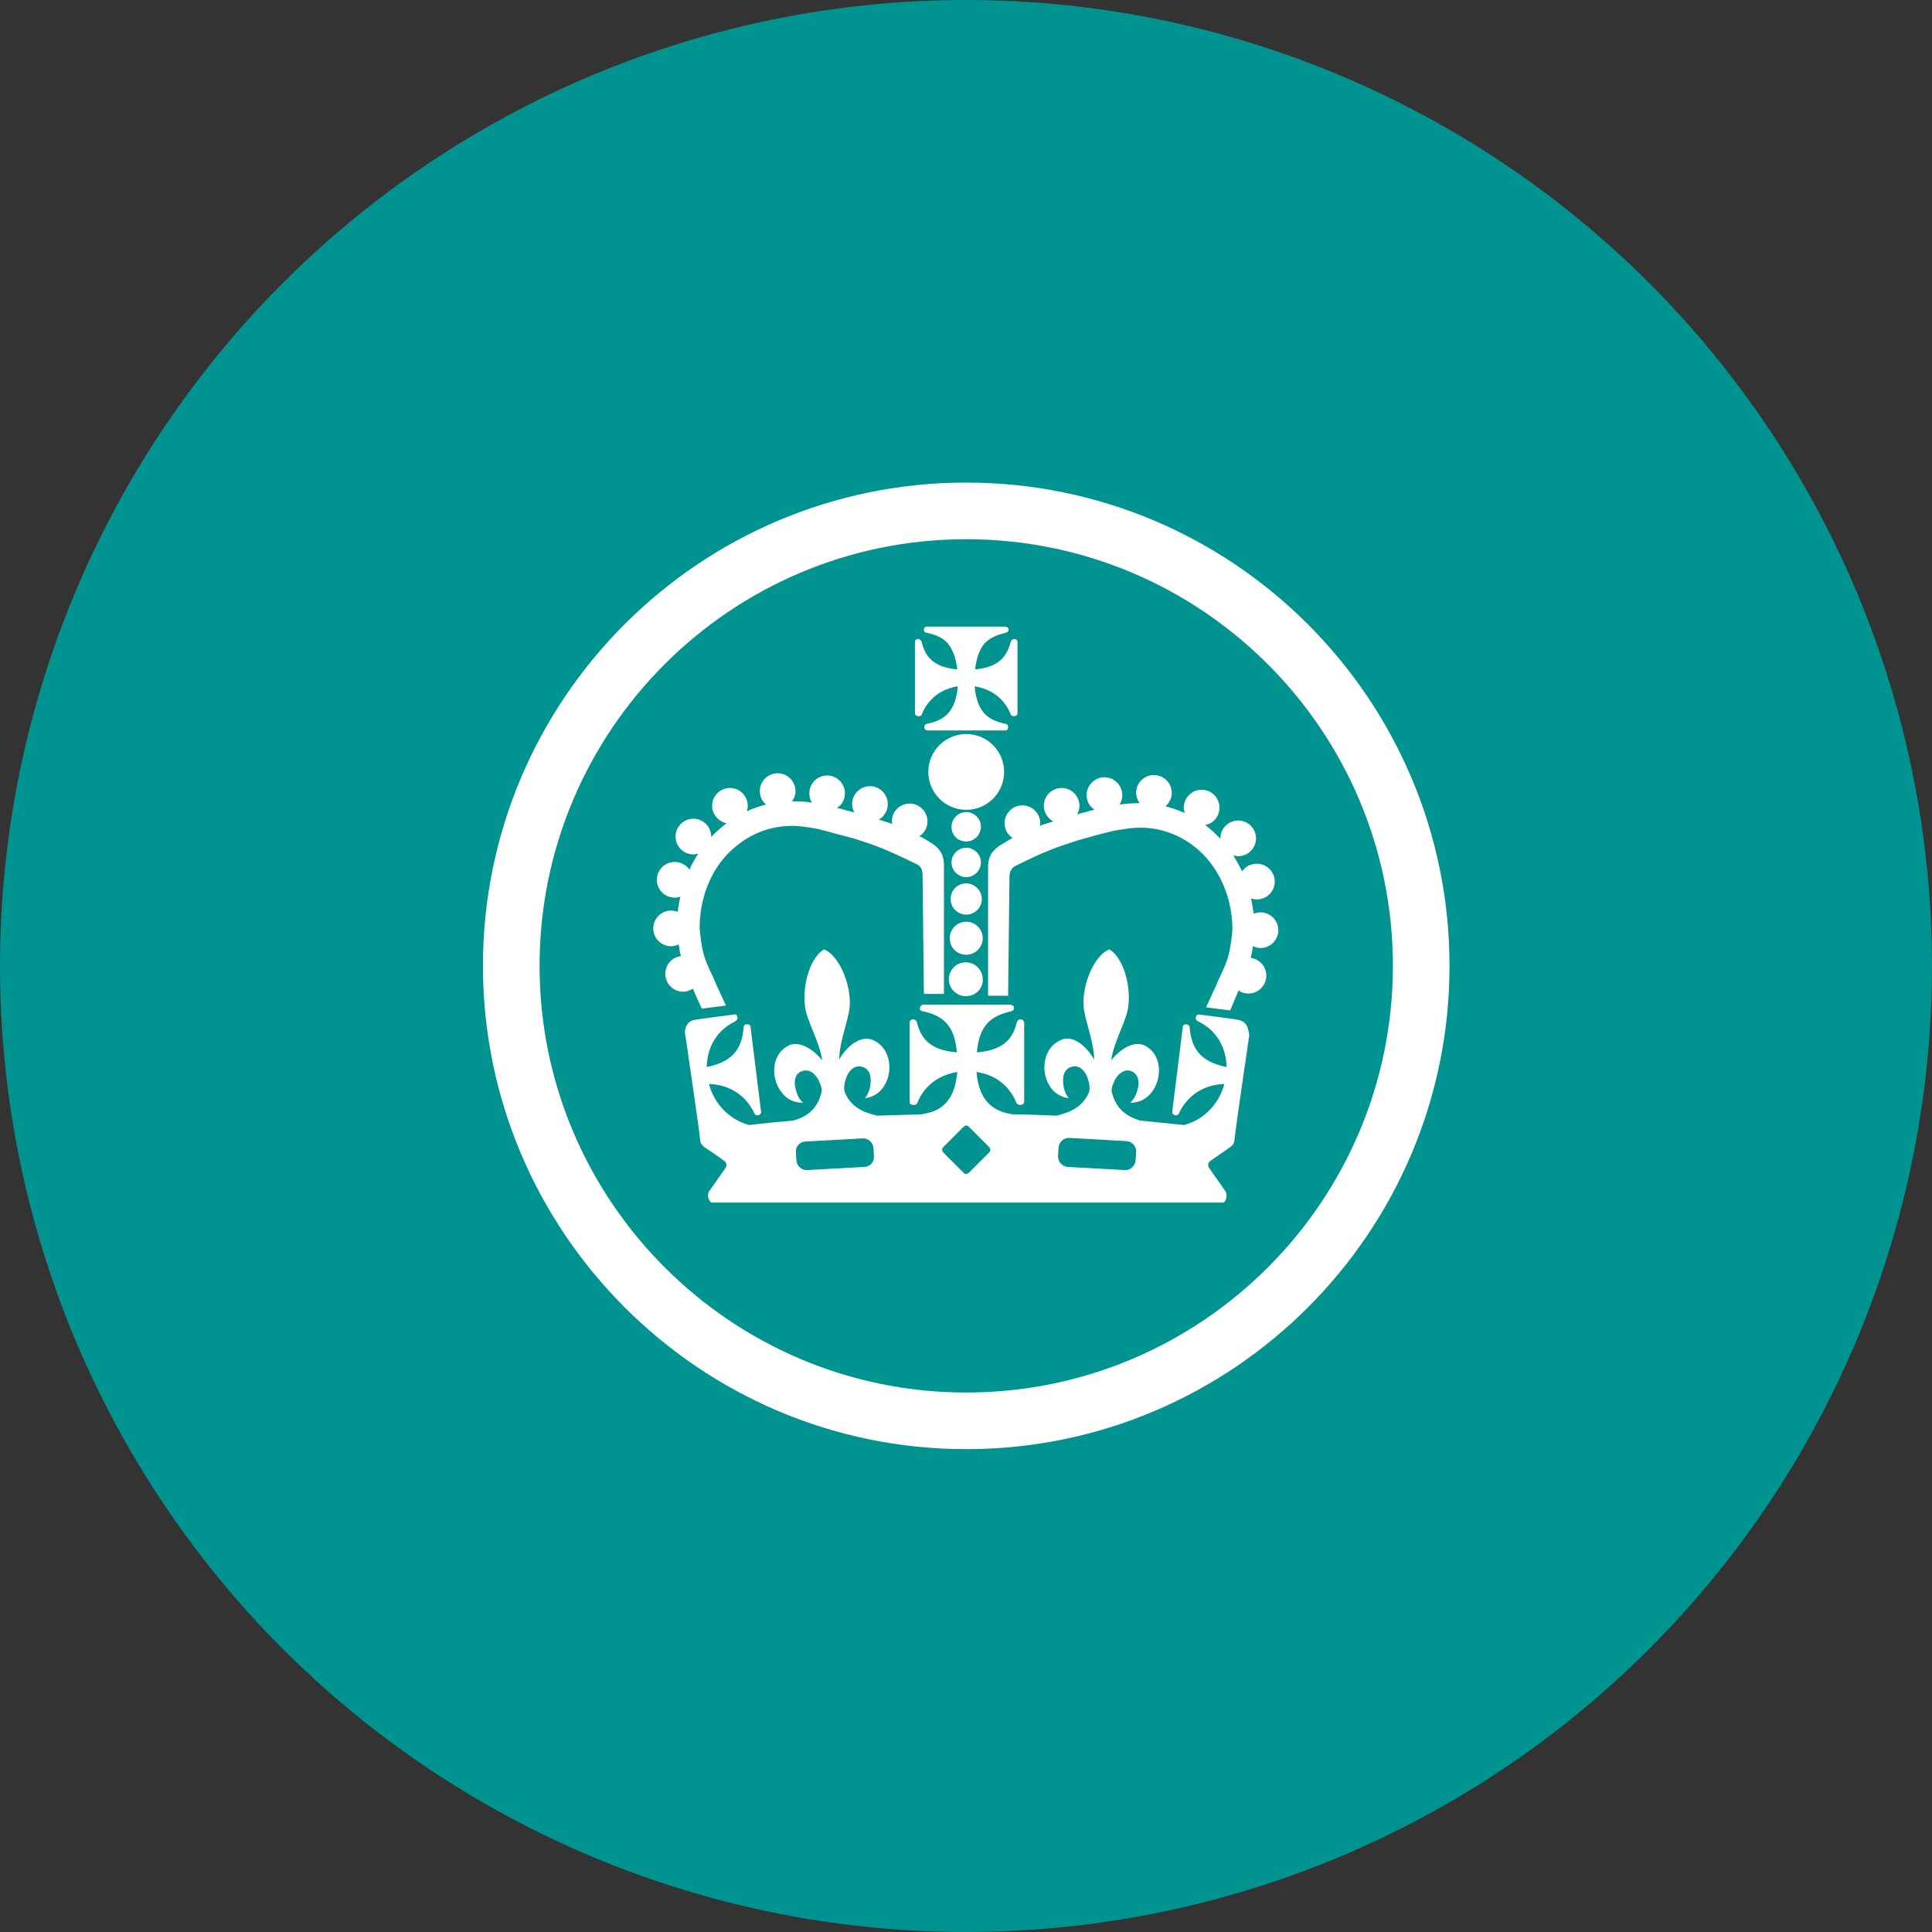 <?xml version="1.0" encoding="utf-8"?>
<!-- Generator: Adobe Illustrator 21.0.0, SVG Export Plug-In . SVG Version: 6.00 Build 0)  -->
<svg version="1.1" xmlns="http://www.w3.org/2000/svg" xmlns:xlink="http://www.w3.org/1999/xlink" x="0px" y="0px"
	 viewBox="0 0 1024 1024" style="enable-background:new 0 0 1024 1024;" xml:space="preserve">
<rect x="0" y="0" width="1024" height="1024" fill="#333333" stroke="none"/>
<style type="text/css">
	.st0{fill:#009390;}
	.st1{fill:#FFFFFF;}
</style>
<g id="Min_Guides__x28_DO_NOT_REMOVE_x29_">
</g>
<g id="Max_Guides__x28_DO_NOT_REMOVE_x29_">
</g>
<g id="Icon">
	<circle id="Background" class="st0" cx="512" cy="512" r="512"/>
	<path transform="matrix(2.363 0 0 -2.363 -69.647 2206.2)" class="st1" d="M305.4,707c-1.6,0.2-3.9,0.5-5.4,0.7
		c1.5,3.3,2.4,5.2,2.4,5.2c0.1,0.6,1.8,3.6,2.5,6c0.6,2,1,5.6,1,6.2c0,6.3-2.2,12-5.9,16.2c-3.7,4.1-8.9,6.7-14.8,6.7
		c-1.2,0-2.6-0.1-5.9-0.7c-3.4-0.8-5-1.3-7.9-2.1c-5-1.6-7.1-2.3-14.2-5.8c-0.7-0.3-1-1-1.2-1.5c-0.1-0.5-0.1-0.9-0.1-0.9l-0.3-26.7
		h-4.5v29.1c0,0,0,0.8,0.3,1.8c0.3,1,1.1,1.9,2.3,2.8c1,0.6,2,1.2,2.9,1.7c-1.1,0.7-1.8,1.9-1.8,3.3c0,2.2,1.8,4,4,4
		c2.2,0,4-1.8,4-4c0-0.2-0.1-0.4-0.1-0.6c0.1,0,0.2,0.1,0.2,0.1c0.9,0.3,1.9,0.6,2.8,0.9c-1.2,0.7-2.1,2-2.1,3.5c0,2.2,1.8,4,4,4
		c2.2,0,4-1.8,4-4c0-0.7-0.2-1.3-0.5-1.9c1.9,0.5,3.3,0.9,3.3,0.9c0.2,0,0.4,0.1,0.6,0.1c-1.1,0.7-1.8,1.9-1.8,3.3c0,2.2,1.8,4,4,4
		c2.2,0,4-1.8,4-4c0-0.8-0.2-1.5-0.6-2.1c0,0,0.1,0,0.1,0c1.4,0.2,3,0.3,4.4,0.3c-0.5,0.7-0.8,1.5-0.8,2.3c0,2.2,1.8,4,4,4
		c2.2,0,4-1.8,4-4c0-1.2-0.6-2.3-1.4-3c1.5-0.4,2.9-0.9,4.3-1.5c-0.1,0.4-0.2,0.8-0.2,1.2c0,2.2,1.8,4,4,4c2.2,0,4-1.8,4-4
		c0-2-1.4-3.6-3.2-3.9c1.2-0.9,2.4-2,3.4-3.1v0.1c0,2.2,1.8,4,4,4c2.2,0,4-1.8,4-4c0-2.2-1.8-4-4-4c-0.4,0-0.7,0.1-1.1,0.2
		c0.7-1.2,1.4-2.4,2-3.6c0.7,1.1,1.9,1.7,3.3,1.7c2.2,0,4-1.8,4-4c0-2.2-1.8-4-4-4c-0.5,0-0.9,0.1-1.3,0.2c0.2-1.1,0.4-2.2,0.6-3.4
		c0.5,0.2,1,0.3,1.5,0.3c2.2,0,4-1.8,4-4c0-2.2-1.8-4-4-4c-0.6,0-1.2,0.2-1.7,0.4c-0.1-0.4-0.1-0.9-0.2-1.3
		c-0.1-0.5-0.2-0.9-0.3-1.3c2-0.3,3.5-1.9,3.5-4c0-2.2-1.8-4-4-4c-0.8,0-1.6,0.2-2.2,0.7C306.9,710.6,306.2,708.9,305.4,707
		 M246.1,710.2c-2.1,0-3.8,1.7-3.8,3.8c0,2.1,1.7,3.8,3.8,3.8h0h0c2.1,0,3.8-1.7,3.8-3.8C250,711.9,248.3,710.2,246.1,710.2
		C246.2,710.2,246.1,710.2,246.1,710.2z M246.2,719.5c2,0,3.7,1.6,3.7,3.7c0,2-1.6,3.7-3.7,3.7h0h0c-2,0-3.7-1.6-3.7-3.7
		C242.5,721.1,244.1,719.5,246.2,719.5C246.1,719.5,246.2,719.5,246.2,719.5z M246.2,728.5c-2,0-3.5,1.6-3.5,3.5
		c0,1.9,1.5,3.5,3.5,3.5h0c1.9,0,3.5-1.6,3.5-3.5C249.7,730,248.1,728.5,246.2,728.5C246.2,728.5,246.2,728.5,246.2,728.5z
		 M246.2,744.9c1.8,0,3.3,1.5,3.3,3.3c0,1.8-1.5,3.3-3.3,3.3h0c-1.8,0-3.3-1.5-3.3-3.3C242.9,746.3,244.3,744.9,246.2,744.9
		C246.2,744.9,246.2,744.9,246.2,744.9z M246.2,736.9c-1.8,0-3.3,1.5-3.3,3.3c0,1.8,1.5,3.3,3.3,3.3h0c1.8,0,3.3-1.5,3.3-3.3
		C249.5,738.4,248,736.9,246.2,736.9C246.2,736.9,246.2,736.9,246.2,736.9z M257.7,789.8c-0.1,0.3-0.3,0.5-0.7,0.5
		c-0.5,0-0.7-0.3-0.8-0.6c-0.8-2.9-2.3-5.7-8-6.2c0.3,2.5,0.9,4.4,2.1,5.8c1.1,1.2,2.6,1.9,4.7,2.4c0.1,0,0.3,0.1,0.5,0.2
		c0.1,0.1,0.2,0.3,0.2,0.5c0,0.3-0.1,0.4-0.2,0.5c-0.2,0.1-0.4,0.2-0.5,0.2h-8.8h-0.9h-7.9c-0.1,0-0.3,0-0.5-0.2
		c-0.1-0.1-0.2-0.3-0.2-0.5c0-0.3,0.1-0.4,0.2-0.5c0.1-0.2,0.4-0.2,0.5-0.2c2.2-0.5,3.7-1.2,4.7-2.4c1.1-1.4,1.8-3.3,2.1-5.8
		c-5.8,0.5-7.3,3.3-8,6.2c-0.1,0.2-0.3,0.6-0.8,0.6c-0.4,0-0.7-0.3-0.7-0.5l0-0.1v-16c0-0.3,0.2-0.7,0.8-0.7c0.6,0,0.7,0.3,0.8,0.5
		l0,0.1c1.4,3.3,4.2,5.5,8,6.1c-0.2-2.6-0.9-4.6-2.1-6c-1.1-1.2-2.5-1.9-4.7-2.4l-0.1,0c-0.1,0-0.3-0.1-0.4-0.2
		c-0.1-0.1-0.2-0.3-0.2-0.6c0-0.2,0.1-0.4,0.2-0.5c0.2-0.1,0.4-0.2,0.5-0.2h7.8h0.9h8.7c0.2,0,0.4,0,0.5,0.2
		c0.1,0.1,0.2,0.3,0.2,0.5c0,0.3-0.1,0.5-0.2,0.6c-0.1,0.1-0.3,0.2-0.4,0.2l-0.1,0c-2.2,0.5-3.6,1.2-4.7,2.4c-1.2,1.4-1.9,3.4-2.1,6
		c3.7-0.6,6.6-2.7,8-6.1l0-0.1c0.1-0.1,0.2-0.5,0.8-0.5c0.6,0,0.8,0.4,0.8,0.7L257.7,789.8C257.8,789.7,257.7,789.8,257.7,789.8z
		 M246.2,752c4.7,0,8.5,3.8,8.5,8.5s-3.8,8.5-8.5,8.5h0c-4.7,0-8.5-3.8-8.5-8.5S241.5,752,246.2,752C246.2,752,246.2,752,246.2,752z
		 M184.9,711.9c-0.6-0.4-1.4-0.7-2.2-0.7c-2.2,0-4,1.8-4,4c0,2.1,1.5,3.7,3.5,4c-0.1,0.4-0.2,0.8-0.3,1.3c-0.1,0.5-0.1,0.9-0.2,1.3
		c-0.5-0.2-1.1-0.4-1.7-0.4c-2.2,0-4,1.8-4,4c0,2.2,1.8,4,4,4c0.5,0,1.1-0.1,1.5-0.3c0.1,1.1,0.3,2.3,0.6,3.4
		c-0.4-0.1-0.8-0.2-1.3-0.2c-2.2,0-4,1.8-4,4c0,2.2,1.8,4,4,4c1.4,0,2.6-0.7,3.3-1.7c0.6,1.3,1.3,2.5,2,3.6
		c-0.4-0.1-0.7-0.2-1.1-0.2c-2.2,0-4,1.8-4,4c0,2.2,1.8,4,4,4c2.2,0,4-1.8,4-4v-0.1c1,1.1,2.2,2.1,3.4,3.1c-1.8,0.4-3.2,2-3.2,3.9
		c0,2.2,1.8,4,4,4c2.2,0,4-1.8,4-4c0-0.4-0.1-0.8-0.2-1.2c1.4,0.6,2.8,1.1,4.3,1.5c-0.9,0.7-1.4,1.8-1.4,3c0,2.2,1.8,4,4,4
		c2.2,0,4-1.8,4-4c0-0.9-0.3-1.7-0.8-2.3c1.4,0,3,0,4.4-0.3c0,0,0.1,0,0.1,0c-0.4,0.6-0.6,1.3-0.6,2.1c0,2.2,1.8,4,4,4
		c2.2,0,4-1.8,4-4c0-1.4-0.7-2.6-1.8-3.3c0.2,0,0.4-0.1,0.6-0.1c0,0,1.4-0.4,3.3-0.9c-0.3,0.6-0.5,1.2-0.5,1.9c0,2.2,1.8,4,4,4
		c2.2,0,4-1.8,4-4c0-1.5-0.8-2.8-2-3.5c1-0.3,1.9-0.6,2.8-0.9c0.1,0,0.2-0.1,0.2-0.1c0,0.2-0.1,0.4-0.1,0.6c0,2.2,1.8,4,4,4
		c2.2,0,4-1.8,4-4c0-1.4-0.7-2.6-1.8-3.3c1-0.5,2-1.1,2.9-1.7c1.2-0.8,2-1.8,2.3-2.8c0.3-1,0.3-1.8,0.3-1.8v-29.1h-4.5l-0.3,26.7
		c0,0,0,0.4-0.1,0.9c-0.1,0.5-0.4,1.1-1.2,1.5c-7.2,3.5-9.2,4.2-14.2,5.8c-3,0.8-4.6,1.2-7.9,2.1c-3.3,0.6-4.7,0.7-5.9,0.7
		c-5.9,0-11-2.6-14.8-6.7c-3.7-4.1-5.9-9.9-5.9-16.2c0-0.6,0.4-4.3,1-6.2c0.7-2.4,2.4-5.4,2.5-6c0,0,0.9-1.9,2.4-5.2
		c-1.5-0.2-3.8-0.5-5.4-0.7C186.2,708.9,185.4,710.6,184.9,711.9 M309,703.8c-0.4,0.6-1,0.9-1.8,1.1c-0.3,0.1-7.9,1.1-8.8,1.2
		c-0.3,0-0.6-0.2-0.7-0.6c-0.1-0.5,0.2-0.8,0.5-0.9l-0.1,0c4.1-1.9,6.4-5.7,6.5-10.3c-6.3,1.3-7.9,4.5-8.3,9c0,0.2-0.2,0.5-0.7,0.6
		c-0.5,0-0.7-0.2-0.8-0.4l0,0l-2.4-19.3v0c0-0.3,0.2-0.6,0.6-0.7c0.4-0.1,0.8,0.1,0.9,0.4c1.9,4.1,5.7,6.5,10.2,6.6
		c-1.2-4.5-4.6-8-9-9.2l0,0c-3.3,0.3-6.6,0.7-9.9,1c-3.2,1-5.5,2.7-6.4,6.6c0,0.5,0.1,1,0.3,1.5c0.8,2.2,2.4,3.6,4.1,3
		c1.8-0.7,2-2.8,1.2-4.9c-0.3-0.9-0.9-1.7-1.4-2.2c1.9,0,3.6,0.7,5,2.6c2.2,3.2,2,8.1-1.5,10.1c-2.3,1.3-5.4-0.2-7.8-3.2
		c0.7,4.7,3.6,8.9,3.9,12.5c0.5,5.1-1.5,10.8-4.3,12.4c-2.9-1.1-5.6-6.4-5.8-11.5c-0.2-3.6,2.3-8.4,2.4-13.2c-2,3.4-5,5.5-7.4,4.4
		c-3.7-1.5-4.7-6.3-2.9-9.8c1.1-2.1,2.7-3,4.6-3.3c-0.5,0.6-0.9,1.4-1.1,2.4c-0.5,2.3,0,4.3,1.9,4.7c1.8,0.4,3.2-1.2,3.7-3.5
		c0.2-0.7,0.2-1.4,0.1-2.1v0c-1.4-3.4-4.1-4.6-7.3-5.4c-3.3,0.1-6.7,0.3-10,0.3l-0.4,0.1c-4.7,0.8-7.1,3.8-7.6,9.4
		c4.2-0.6,7.4-3.1,8.9-6.8c0.1-0.2,0.3-0.6,0.9-0.6c0.6,0,0.9,0.4,0.9,0.7v17.8v0.1c-0.1,0.3-0.4,0.6-0.8,0.6
		c-0.5,0-0.7-0.3-0.8-0.5v0l0,0c-0.8-3.3-2.5-6.4-9-6.9c0.5,6.3,3.4,8.2,7.6,9.2c0.1,0,0.3,0.1,0.5,0.2c0.1,0.1,0.2,0.3,0.2,0.5v0.1
		c0,0.3-0.2,0.5-0.3,0.5c-0.2,0.1-0.4,0.2-0.5,0.2h-9.2h-1.1h-9.2c-0.1,0-0.3,0-0.5-0.2c-0.1-0.1-0.2-0.3-0.3-0.5v-0.1
		c0-0.3,0.1-0.4,0.2-0.5c0.2-0.2,0.4-0.2,0.5-0.2c4.2-0.9,7.1-2.9,7.6-9.2c-6.5,0.5-8.2,3.6-9,6.9l0,0v0c-0.1,0.2-0.3,0.5-0.8,0.5
		c-0.5,0-0.7-0.3-0.8-0.6v-0.1v-17.8c0-0.3,0.2-0.7,0.9-0.7c0.6,0,0.8,0.3,0.9,0.6c1.5,3.7,4.7,6.1,8.9,6.8
		c-0.5-5.7-2.9-8.7-7.6-9.4l-0.4-0.1c-3.3-0.1-6.7-0.2-10-0.3c-3.3,0.8-5.9,2-7.3,5.4v0c-0.1,0.7-0.1,1.4,0.1,2.1
		c0.5,2.3,1.9,3.9,3.7,3.5c1.9-0.4,2.4-2.4,1.9-4.7c-0.2-0.9-0.6-1.8-1.1-2.4c1.9,0.3,3.5,1.2,4.6,3.3c1.8,3.5,0.8,8.3-2.9,9.8
		c-2.5,1-5.5-1-7.5-4.4c0.1,4.8,2.6,9.6,2.4,13.2c-0.2,5.1-2.9,10.4-5.8,11.5c-2.8-1.6-4.8-7.3-4.3-12.4c0.3-3.6,3.2-7.8,3.9-12.5
		c-2.4,3-5.6,4.5-7.8,3.2c-3.5-2-3.8-6.9-1.5-10.1c1.3-1.9,3-2.6,5-2.6c-0.6,0.5-1.1,1.3-1.4,2.2c-0.8,2.2-0.6,4.3,1.2,4.9
		c1.8,0.6,3.3-0.8,4.1-3c0.2-0.5,0.3-1,0.3-1.5c-0.9-4-3.2-5.7-6.4-6.6c-3.3-0.3-6.6-0.6-9.9-1l0,0c-4.4,1.2-7.8,4.7-9,9.2
		c4.5-0.1,8.3-2.5,10.2-6.6c0.1-0.3,0.4-0.5,0.9-0.4c0.4,0.1,0.6,0.4,0.6,0.7v0l-2.4,19.3l0,0c-0.1,0.2-0.3,0.4-0.8,0.4
		c-0.5,0-0.7-0.4-0.7-0.6c-0.4-4.5-2-7.7-8.3-9c0.1,4.6,2.4,8.4,6.5,10.3l-0.1,0c0.2,0.1,0.6,0.4,0.5,0.9c-0.1,0.5-0.4,0.7-0.7,0.6
		c-0.9-0.1-8.5-1.1-8.8-1.2c-0.8-0.1-1.4-0.5-1.8-1.1c-0.4-0.6-0.6-1.4-0.4-2.3c0.2-1.3,2.9-19.9,3.1-21.6c0-0.1,0.2-1.9,0.3-2.4
		c0.1-0.5,0.8-1.1,0.8-1.1s3.9-2.6,4.6-3.2c0.7-0.5,0.3-1.4,0.3-1.4l-3.5-5c-0.3-0.3-0.4-0.7-0.4-0.7c-0.1-0.2-0.1-0.4-0.1-0.7
		c0-0.6,0.3-1.1,0.7-1.5l56.9,0h1.4l56.6,0c0.5,0.3,0.7,0.9,0.7,1.5c0,0.2,0,0.4-0.1,0.7c0,0-0.1,0.3-0.4,0.7l-3.5,5
		c0,0-0.4,0.9,0.3,1.4c0.7,0.5,4.6,3.2,4.6,3.2s0.7,0.5,0.8,1.1c0.1,0.5,0.3,2.3,0.3,2.4c0.2,1.7,2.9,20.3,3.1,21.6
		C309.5,702.5,309.4,703.2,309,703.8 M223.3,671.9l-12.7-0.7c-1.3-0.1-2.4,0.9-2.5,2.2l-0.1,1.8c-0.1,1.3,0.9,2.4,2.2,2.4l12.7,0.7
		c1.3,0.1,2.4-0.9,2.5-2.2l0.1-1.8C225.6,673,224.6,671.9,223.3,671.9 M251.3,675.1l-4.5-4.5c-0.2-0.2-0.4-0.2-0.6-0.3h0
		c-0.2,0-0.4,0.1-0.6,0.3l-4.5,4.5c-0.4,0.4-0.4,0.9,0,1.3l4.5,4.5c0.2,0.2,0.4,0.2,0.6,0.3h0c0.2,0,0.4-0.1,0.6-0.3l4.5-4.5
		C251.7,676,251.7,675.5,251.3,675.1 M284.2,673.4c-0.1-1.3-1.2-2.3-2.5-2.2l-12.7,0.7c-1.3,0.1-2.3,1.2-2.2,2.5l0.1,1.8
		c0.1,1.3,1.2,2.3,2.5,2.2l12.7-0.7c1.3-0.1,2.3-1.2,2.2-2.4C284.3,675.2,284.2,673.4,284.2,673.4z M246.2,825.4
		c59.8,0,108.4-48.6,108.4-108.4c0-59.8-48.6-108.4-108.4-108.4S137.8,657.3,137.8,717C137.8,776.8,186.4,825.4,246.2,825.4
		 M246.2,621.3c52.8,0,95.7,42.9,95.7,95.7c0,52.8-42.9,95.7-95.7,95.7s-95.7-42.9-95.7-95.7C150.5,664.3,193.4,621.3,246.2,621.3"
		/>
</g>
</svg>
